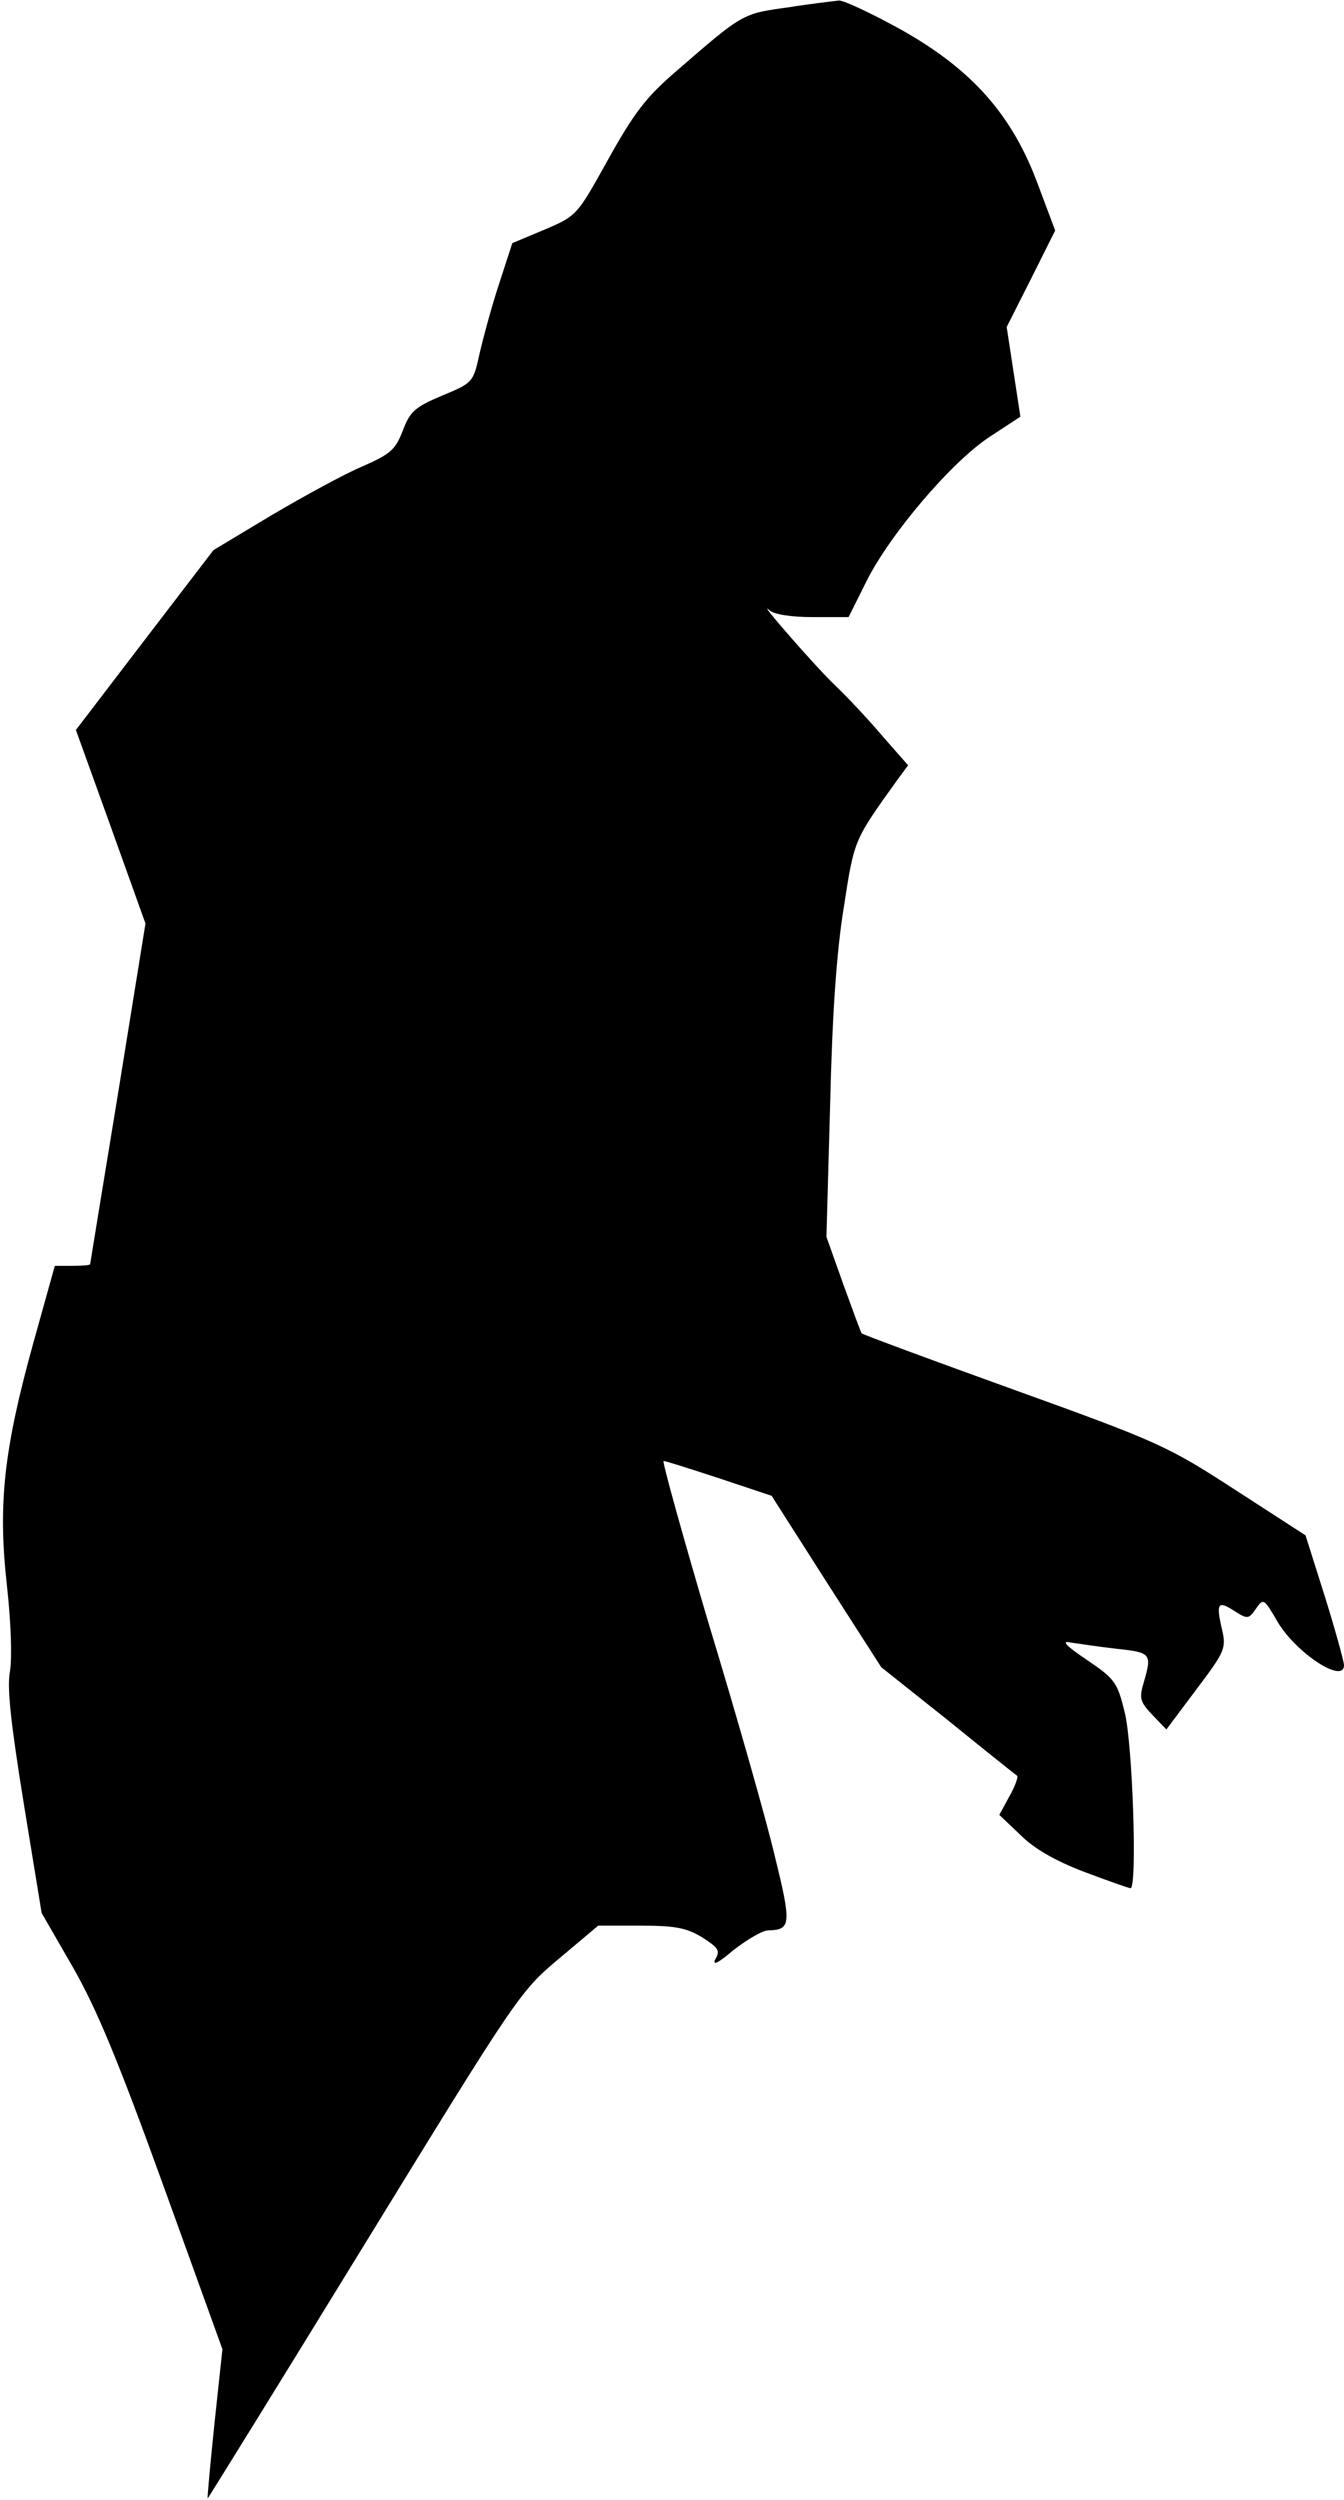<?xml version="1.0" standalone="no"?>
<!DOCTYPE svg PUBLIC "-//W3C//DTD SVG 20010904//EN"
 "http://www.w3.org/TR/2001/REC-SVG-20010904/DTD/svg10.dtd">
<svg version="1.0" xmlns="http://www.w3.org/2000/svg"
 width="255pt" height="474pt" viewBox="0 0 255 474"
 preserveAspectRatio="xMidYMid meet">
<g transform="translate(0,474) scale(0.1,-0.1)"
fill="#000000" stroke="none">
<path fill="#000000" stroke="none" d="M1495 4726 c-87 -12 -85 -11 -212 -121
-57 -49 -80 -79 -129 -167 -59 -106 -59 -107 -120 -133 l-62 -26 -25 -77 c-14
-42 -30 -102 -37 -132 -12 -55 -13 -56 -71 -80 -52 -22 -61 -30 -75 -67 -14
-36 -23 -44 -78 -68 -33 -14 -110 -56 -171 -92 l-110 -66 -131 -171 -130 -170
66 -183 66 -184 -52 -322 c-29 -177 -53 -323 -53 -324 -1 -2 -16 -3 -34 -3
l-33 0 -41 -147 c-56 -202 -67 -305 -50 -458 8 -72 10 -137 6 -163 -6 -31 1
-96 26 -251 l34 -208 60 -104 c45 -79 86 -178 171 -413 l112 -310 -15 -140
c-8 -78 -14 -142 -13 -143 0 -1 134 215 296 479 290 472 296 482 370 544 l75
63 80 0 c66 0 87 -4 117 -22 31 -20 35 -25 25 -42 -6 -13 7 -6 35 18 26 20 55
37 65 37 44 1 45 11 13 141 -16 68 -72 265 -124 436 -51 172 -90 313 -87 313
4 0 51 -15 106 -33 l99 -33 104 -163 104 -162 127 -101 c69 -56 128 -103 131
-105 2 -2 -4 -20 -15 -39 l-19 -35 40 -38 c26 -26 66 -49 121 -70 45 -17 85
-31 88 -31 13 0 4 274 -11 333 -14 58 -19 64 -72 100 -39 26 -49 37 -32 33 14
-2 53 -8 88 -12 66 -7 68 -9 52 -64 -9 -30 -7 -37 17 -62 l26 -27 57 76 c55
73 57 78 48 116 -11 48 -7 53 25 32 24 -15 26 -15 40 5 14 20 15 20 41 -25 35
-59 126 -119 126 -82 0 6 -16 65 -36 129 l-37 117 -133 86 c-128 83 -145 91
-420 190 -158 57 -288 105 -289 107 -2 2 -17 44 -35 93 l-32 90 7 250 c4 170
12 290 26 375 20 130 19 126 102 242 l20 27 -51 58 c-27 32 -67 74 -87 93 -36
34 -153 168 -125 143 8 -8 42 -13 82 -13 l68 0 34 68 c45 90 162 227 234 274
l58 38 -13 85 -13 85 46 91 46 92 -33 88 c-49 132 -125 217 -258 292 -56 31
-109 56 -119 56 -9 -1 -53 -6 -97 -13z"/>
</g>
</svg>
